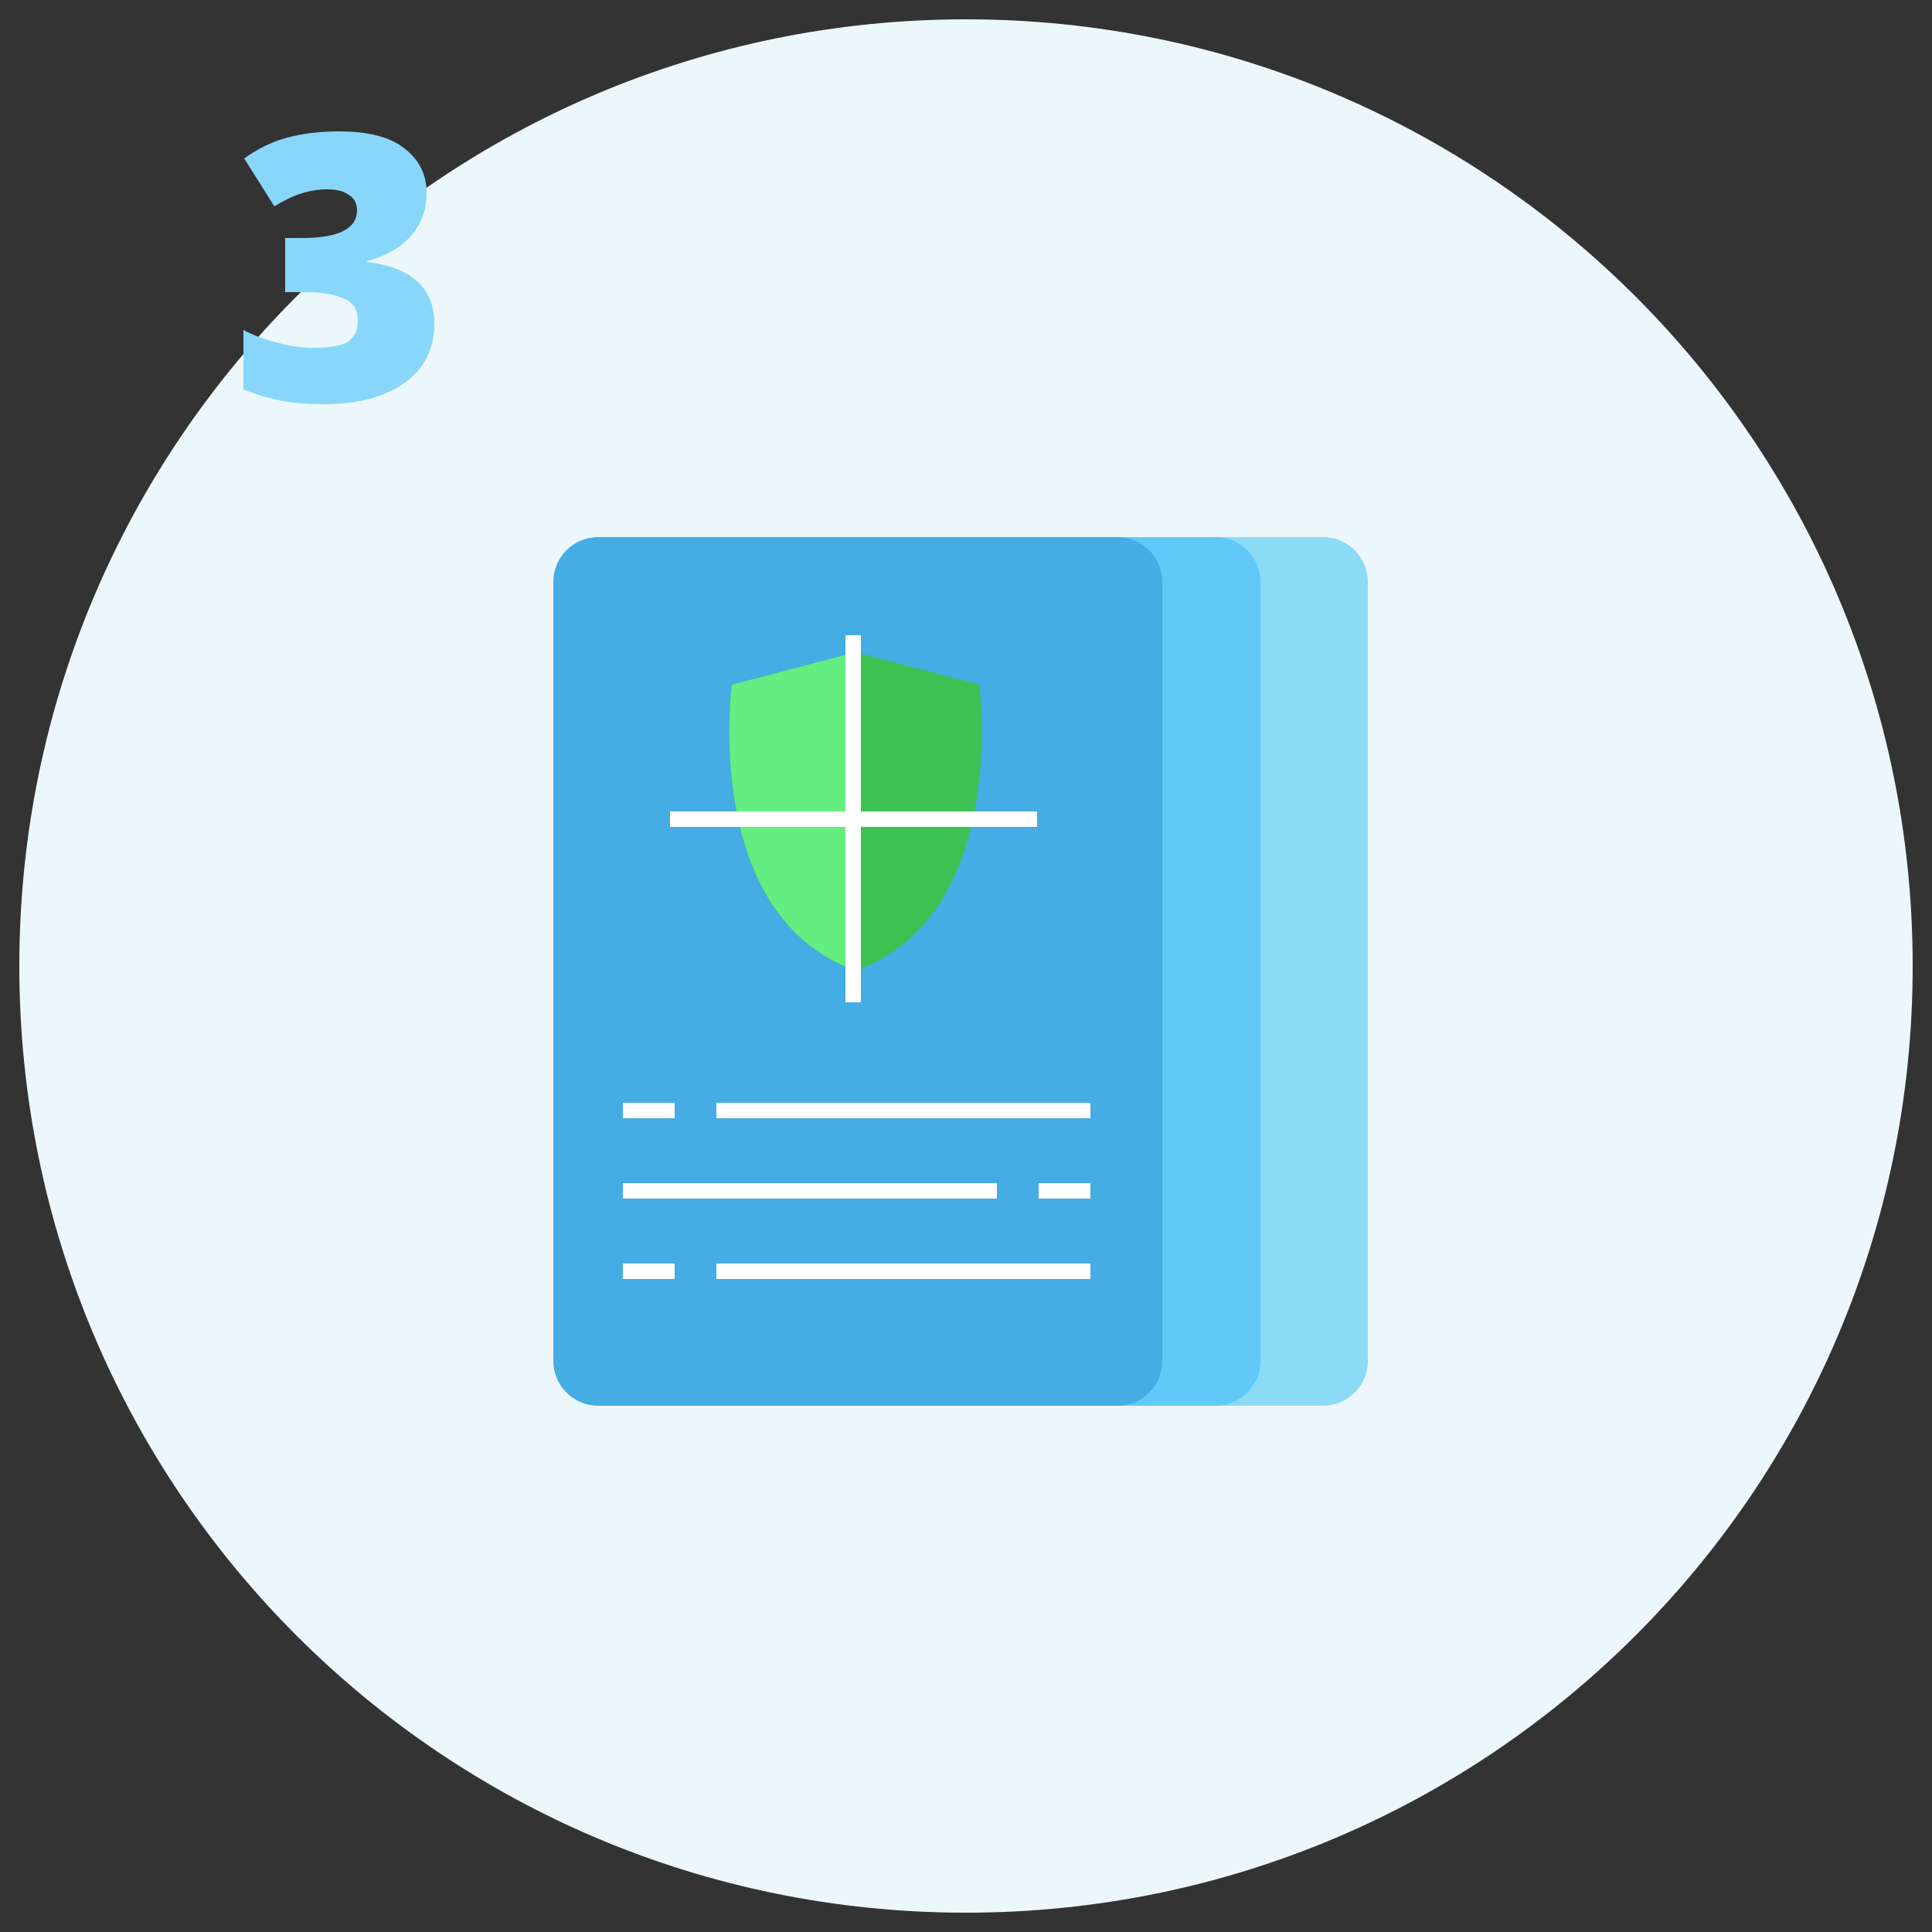 <?xml version="1.0" encoding="utf-8"?>
<!-- Generator: Adobe Illustrator 22.1.0, SVG Export Plug-In . SVG Version: 6.00 Build 0)  -->
<svg version="1.1" id="Layer_1" xmlns="http://www.w3.org/2000/svg" xmlns:xlink="http://www.w3.org/1999/xlink" x="0px" y="0px"
	 viewBox="0 0 250 250" style="enable-background:new 0 0 250 250;" xml:space="preserve">
<rect x="0" y="0" width="250" height="250" fill="#333333" stroke="none"/>
<style type="text/css">
	.st0{fill-rule:evenodd;clip-rule:evenodd;fill:#ECF7FC;}
	.st1{fill:#8BDBF7;}
	.st2{fill:#61C9F7;}
	.st3{fill:#45ACE4;}
	.st4{fill:none;stroke:#FFFFFF;stroke-width:2;stroke-miterlimit:10;}
	.st5{fill:#3EC153;}
	.st6{fill:#64ED80;}
	.st7{fill-rule:evenodd;clip-rule:evenodd;fill:#88D7FA;}
</style>
<g>
	<path class="st0" d="M125,2.5c67.7,0,122.5,54.8,122.5,122.5S192.7,247.5,125,247.5S2.5,192.7,2.5,125S57.3,2.5,125,2.5z"/>
	<g>
		<g>
			<g>
				<path class="st1" d="M171.2,181.9H104c-3.2,0-5.8-2.6-5.8-5.8V75.3c0-3.2,2.6-5.8,5.8-5.8h67.2c3.2,0,5.8,2.6,5.8,5.8v100.8
					C177,179.3,174.4,181.9,171.2,181.9z"/>
				<path class="st2" d="M157.3,181.9H90.1c-3.2,0-5.8-2.6-5.8-5.8V75.3c0-3.2,2.6-5.8,5.8-5.8h67.2c3.2,0,5.8,2.6,5.8,5.8v100.8
					C163.1,179.3,160.5,181.9,157.3,181.9z"/>
				<path class="st3" d="M144.6,181.9H77.4c-3.2,0-5.8-2.6-5.8-5.8V75.3c0-3.2,2.6-5.8,5.8-5.8h67.2c3.2,0,5.8,2.6,5.8,5.8v100.8
					C150.4,179.3,147.8,181.9,144.6,181.9z"/>
			</g>
			<g>
				<g>
					<line class="st4" x1="92.7" y1="143.7" x2="141.1" y2="143.7"/>
					<line class="st4" x1="80.6" y1="143.7" x2="87.3" y2="143.7"/>
				</g>
				<g>
					<line class="st4" x1="92.7" y1="164.5" x2="141.1" y2="164.5"/>
					<line class="st4" x1="80.6" y1="164.5" x2="87.3" y2="164.5"/>
				</g>
				<g>
					<line class="st4" x1="129" y1="154.1" x2="80.6" y2="154.1"/>
					<line class="st4" x1="141.1" y1="154.1" x2="134.4" y2="154.1"/>
				</g>
			</g>
			<g>
				<g>
					<path class="st5" d="M126.7,88.6l-16-4.2l-16,4.2c0,0-4,29.9,16,37C130.7,118.5,126.7,88.6,126.7,88.6z"/>
					<path class="st6" d="M110.7,84.4v41.2c-20-7.2-16-37-16-37L110.7,84.4z"/>
				</g>
				<g>
					<line class="st4" x1="110.4" y1="82.2" x2="110.4" y2="129.7"/>
					<line class="st4" x1="86.7" y1="106" x2="134.2" y2="106"/>
				</g>
			</g>
		</g>
		<g>
			<g>
				<path class="st7" d="M47.5,33.9v-0.1c2.5-0.7,4.4-1.8,5.7-3.3c1.3-1.5,2-3.4,2-5.5c0-2.5-1-4.4-3-5.9s-4.8-2.1-8.4-2.1
					c-2.5,0-4.7,0.3-6.6,0.8c-1.9,0.5-3.8,1.4-5.6,2.7l3.9,6.2c2.4-1.5,4.6-2.2,6.8-2.2c1.2,0,2.1,0.2,2.8,0.7
					c0.7,0.4,1.1,1.1,1.1,2c0,2.4-2.4,3.6-7.1,3.6h-2.2v7H39c1.7,0,3.2,0.1,4.2,0.4c1.1,0.3,1.9,0.6,2.4,1.2
					c0.5,0.5,0.7,1.2,0.7,2.2c0,1.2-0.5,2.1-1.4,2.7C44,44.8,42.5,45,40.4,45c-1.3,0-2.8-0.2-4.3-0.6c-1.6-0.4-3.1-0.9-4.6-1.7v7.7
					c1.8,0.7,3.6,1.2,5.1,1.5c1.6,0.3,3.3,0.4,5.2,0.4c4.5,0,8-0.9,10.6-2.8c2.5-1.8,3.8-4.4,3.8-7.6C56.2,37.3,53.3,34.6,47.5,33.9
					z"/>
			</g>
		</g>
	</g>
</g>
</svg>
